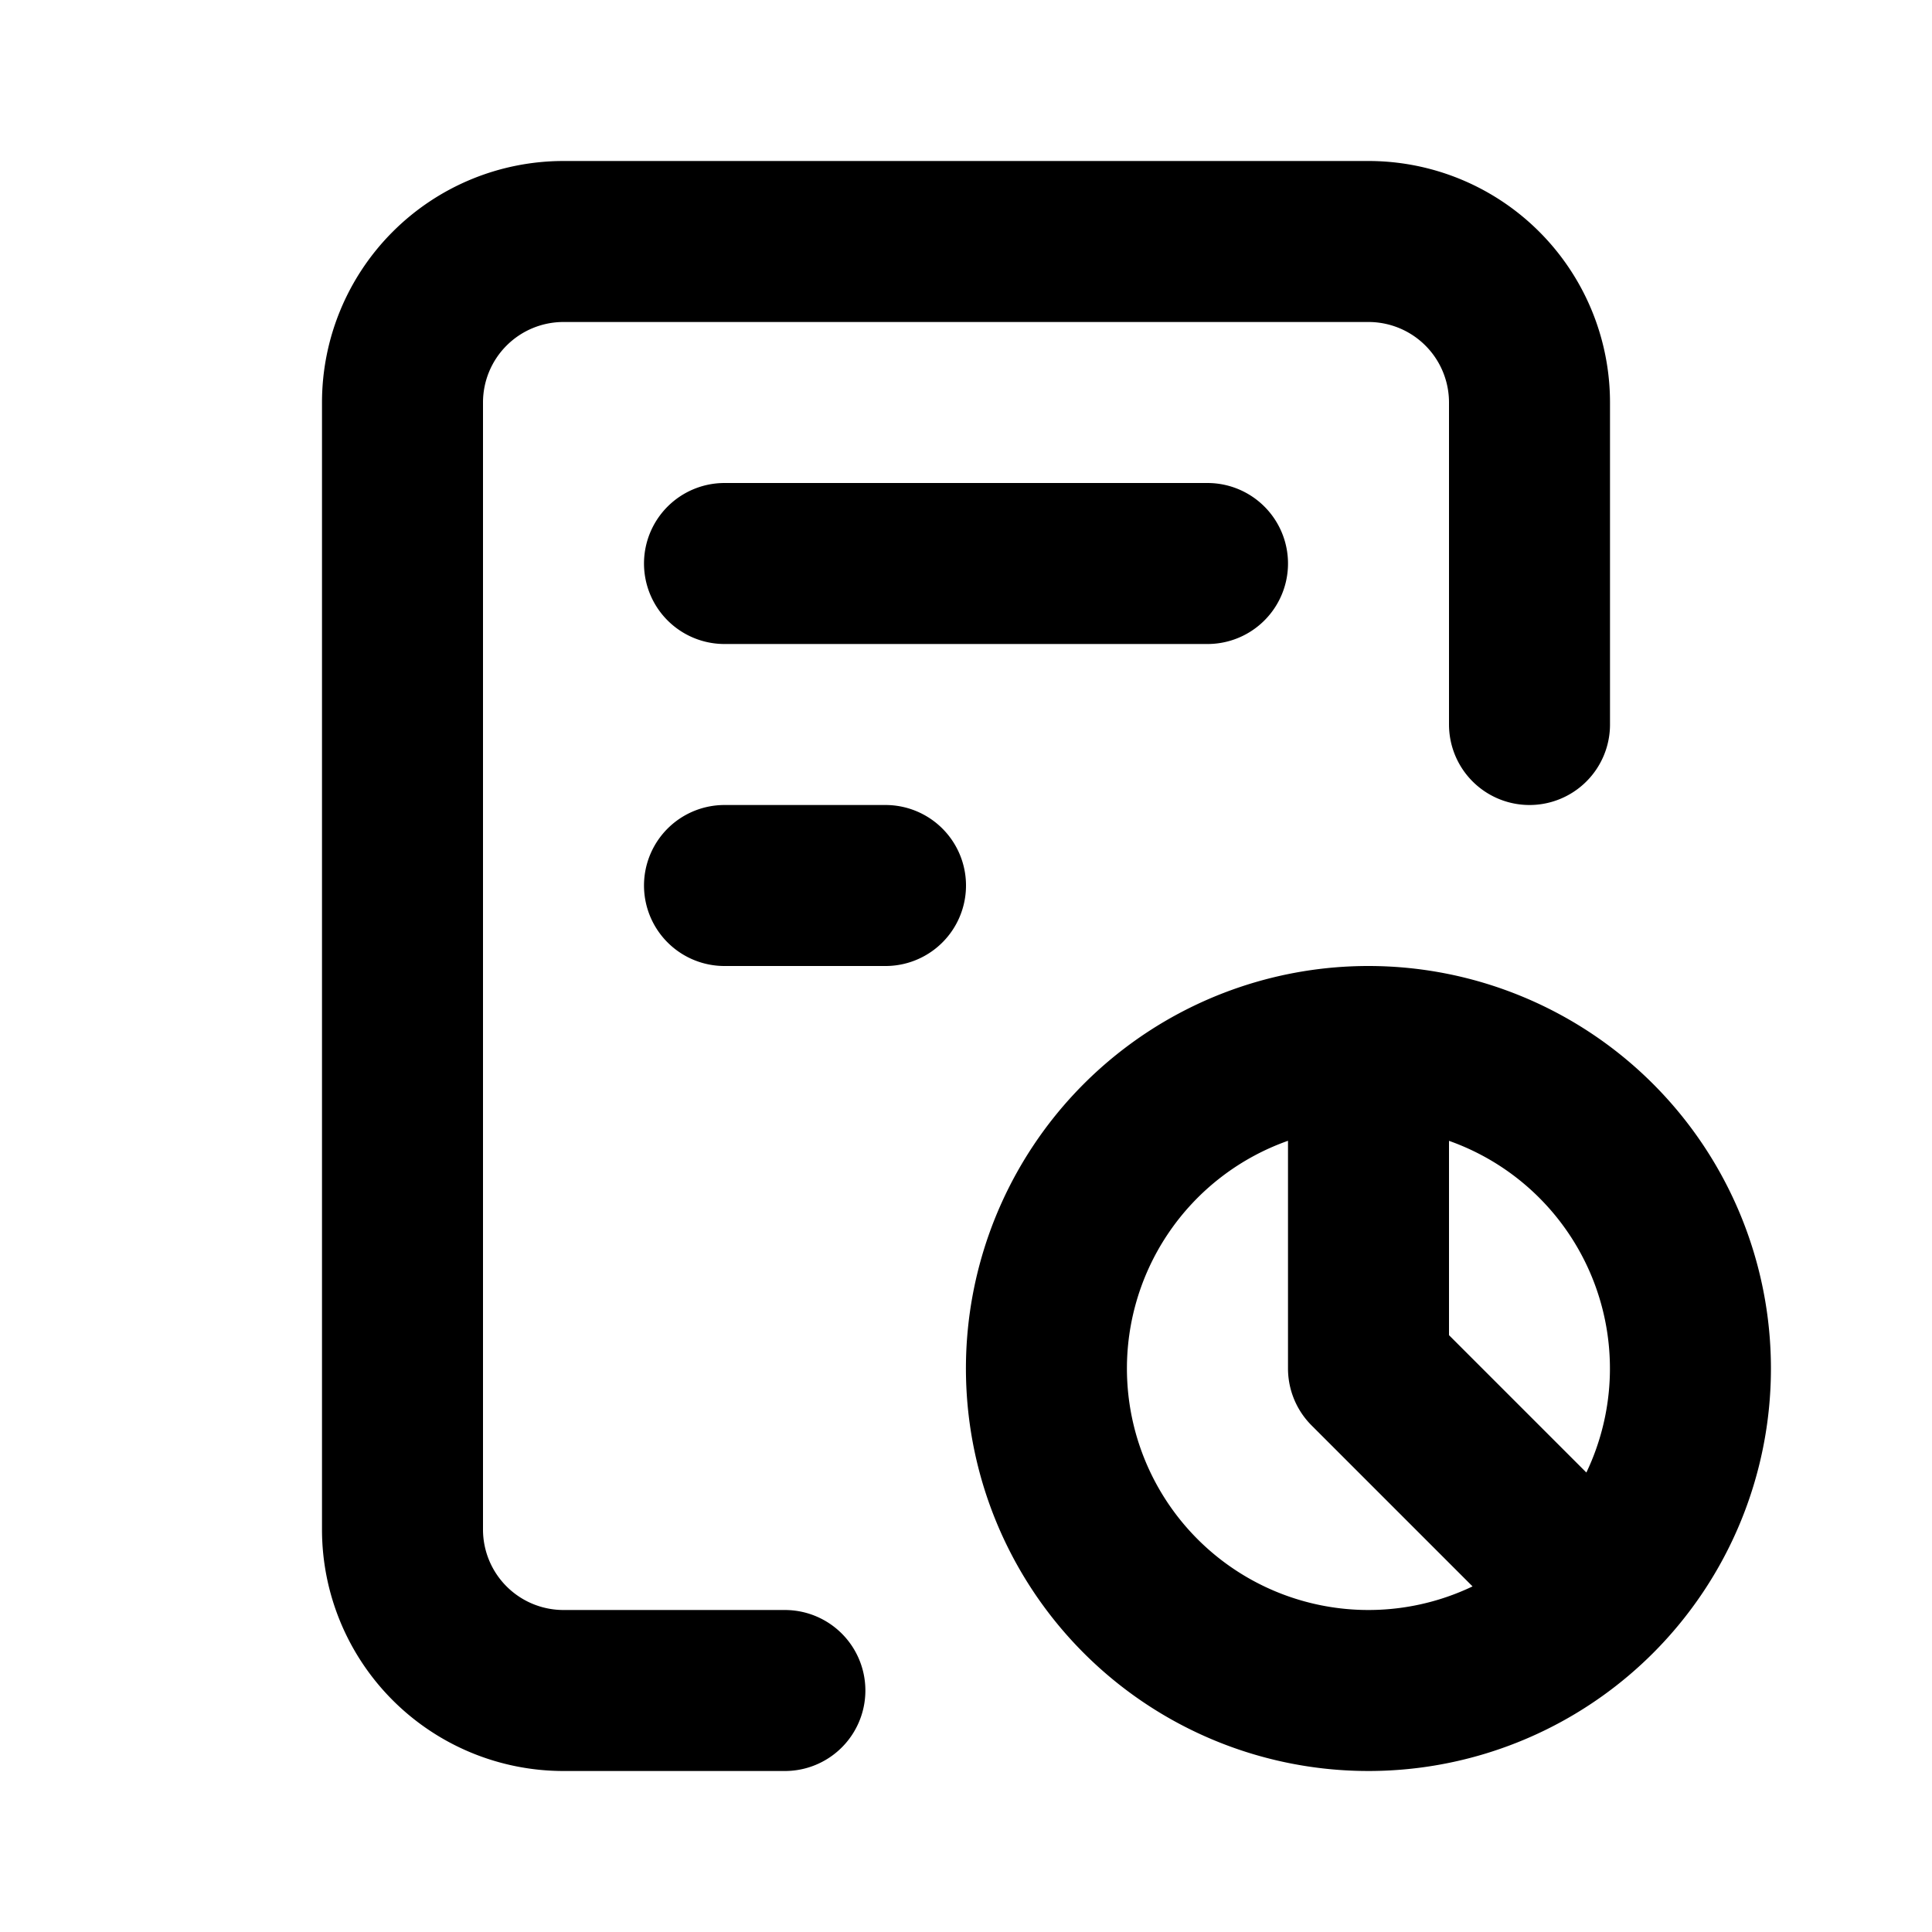 <svg xmlns="http://www.w3.org/2000/svg" width="24" height="24" fill="none" viewBox="0 0 24 24">
  <path stroke="currentColor" stroke-linecap="round" stroke-linejoin="round" stroke-width="2"
    d="M9.75 21H7a2 2 0 0 1-2-2V5a2 2 0 0 1 2-2h10a2 2 0 0 1 2 2v4m-2 4a4 4 0 1 0 2.828 6.828M17 13a4 4 0 0 1 2.828 6.828M17 13v4l2.828 2.828M9 7h6m-6 4h2" />
</svg>
